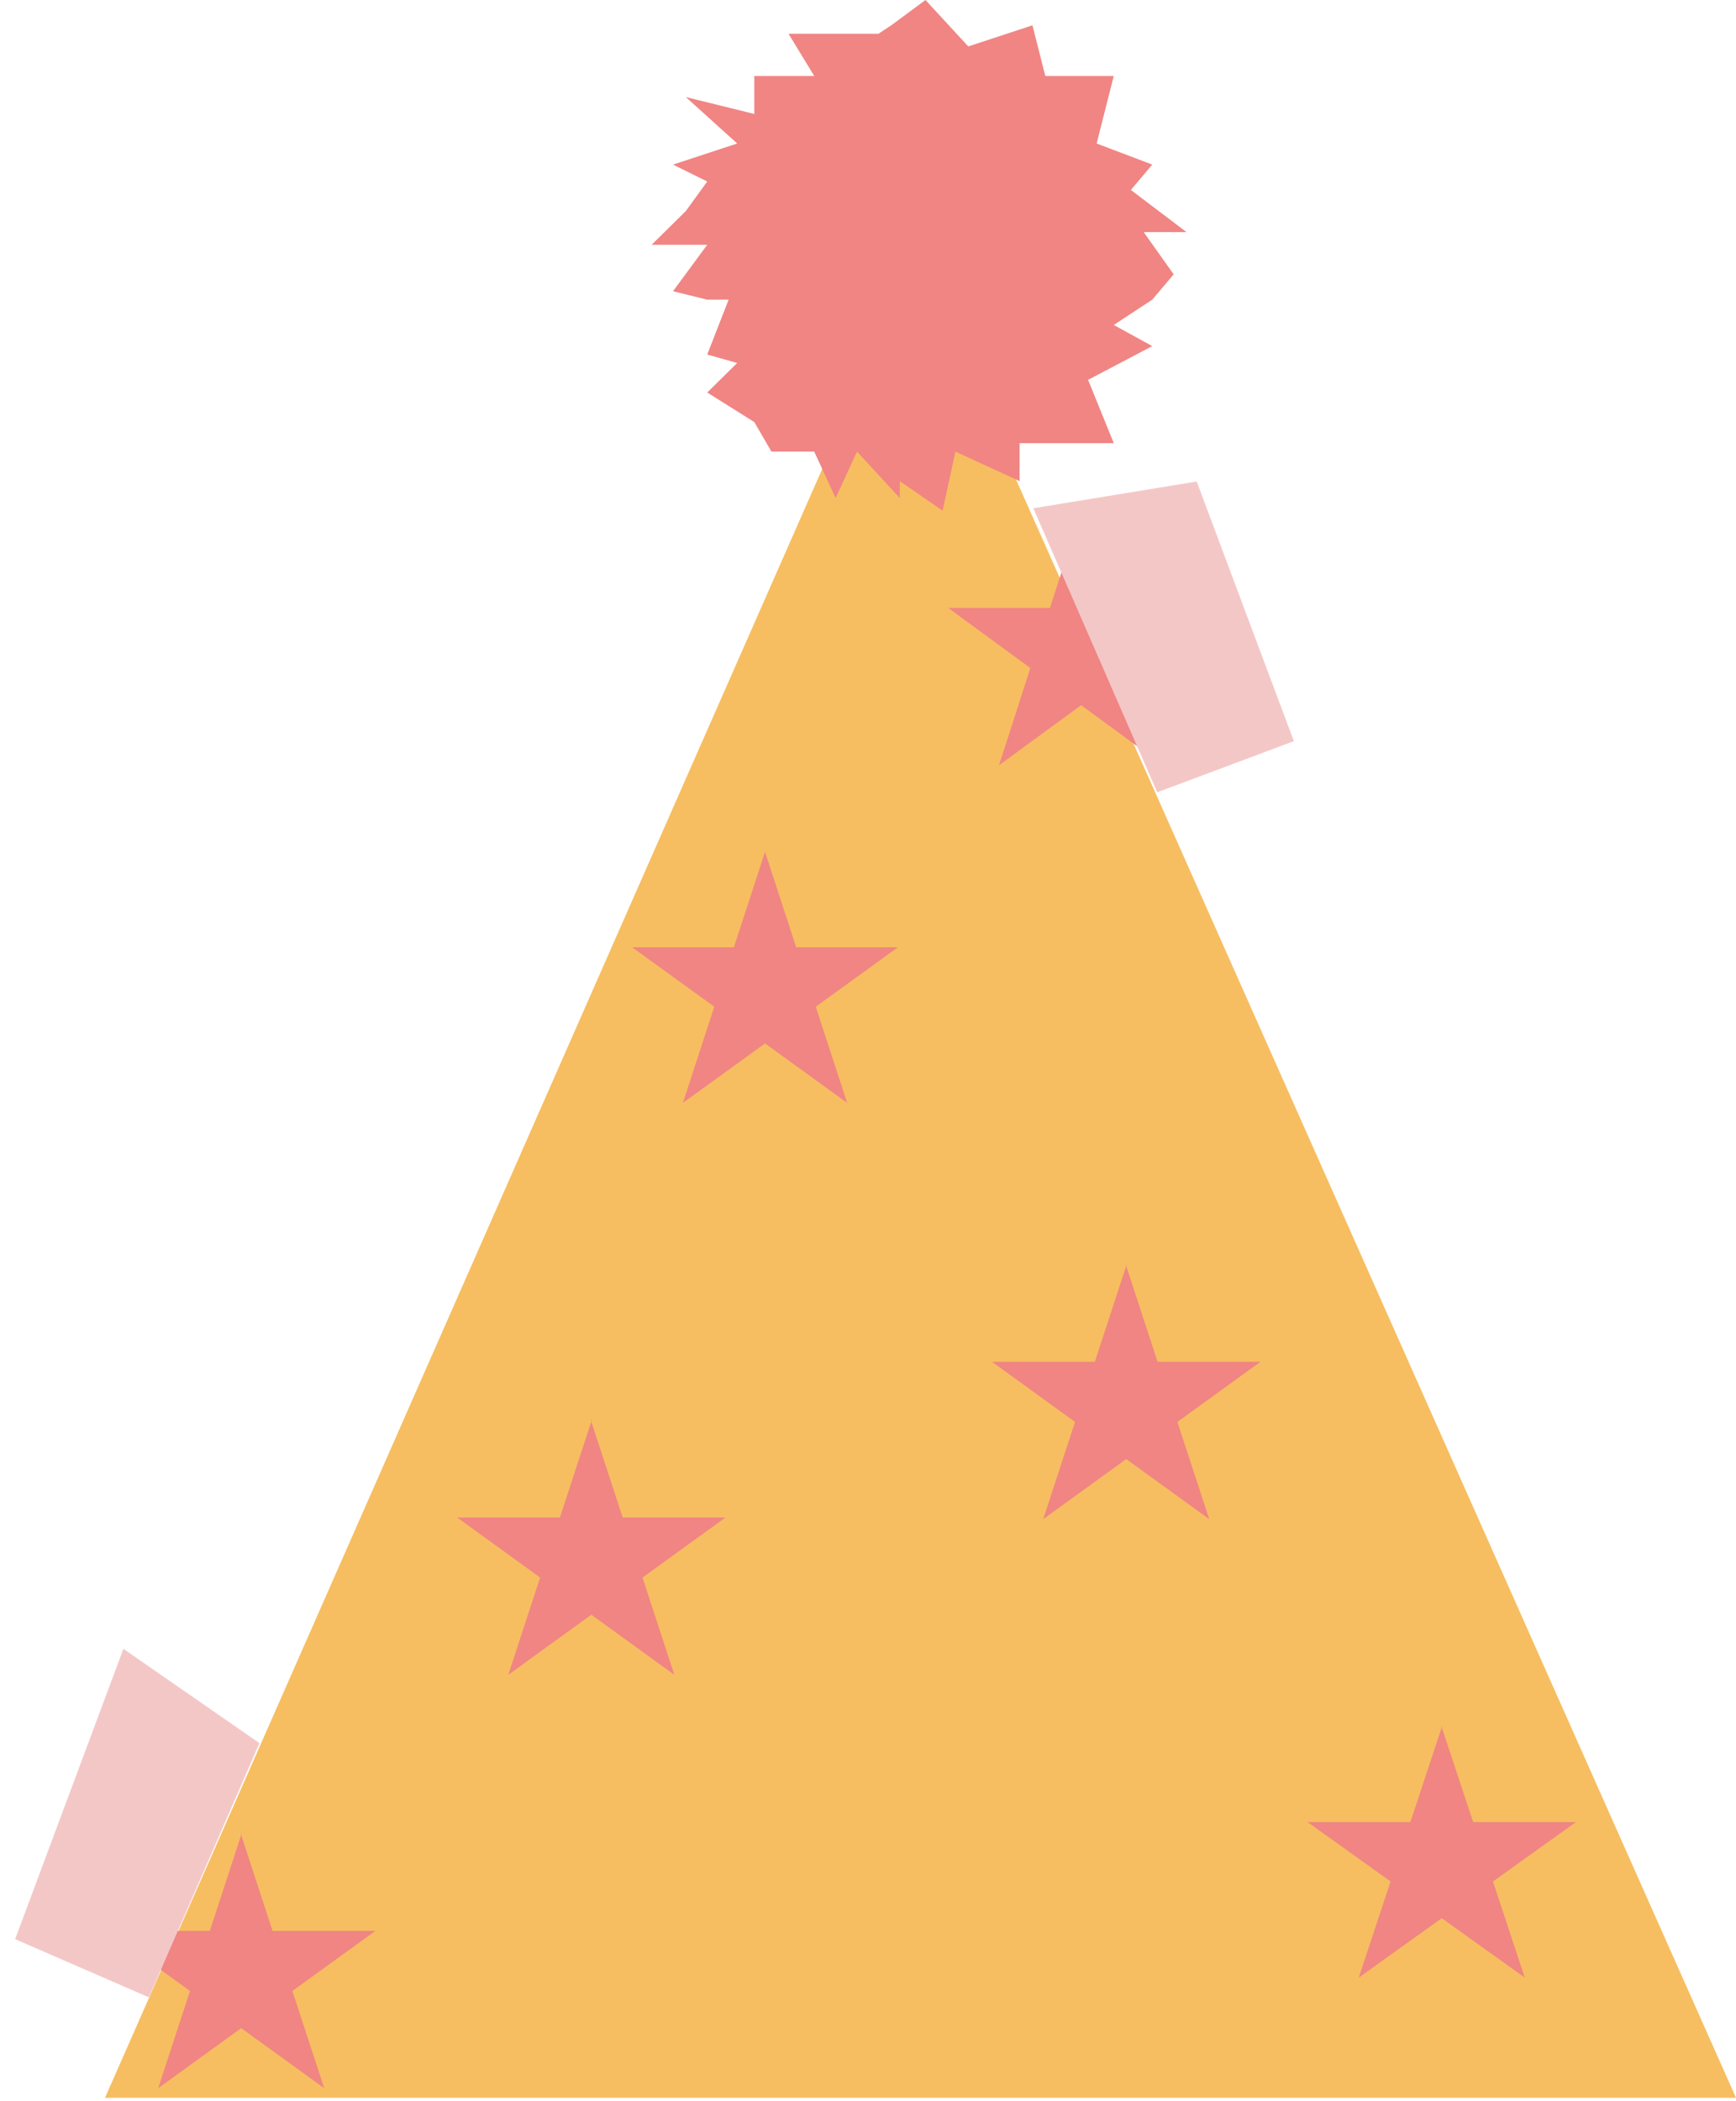<svg width="357" height="432" viewBox="0 0 357 432" fill="none" xmlns="http://www.w3.org/2000/svg">
<path d="M188.428 52.5L357 431.31H21.595L188.428 52.5Z" fill="#F6BE61"/>
<path d="M121.508 292L128.053 311.995H149.199L132.127 324.349L138.672 344.344L121.6 331.99L104.527 344.344L111.072 324.349L94 311.995H115.146L121.691 292H121.508Z" fill="#F08583"/>
<path d="M49.508 377L56.053 396.995H77.199L60.127 409.349L66.672 429.344L49.599 416.99L32.527 429.344L39.072 409.349L22 396.995H43.146L49.691 377H49.508Z" fill="#F08583"/>
<path d="M231.508 260L238.053 279.995H259.199L242.127 292.349L248.672 312.344L231.6 299.99L214.527 312.344L221.072 292.349L204 279.995H225.146L231.691 260H231.508Z" fill="#F08583"/>
<path d="M222.279 105L228.733 124.995H249.65L232.761 137.349L239.214 157.344L222.325 144.99L205.436 157.344L211.889 137.349L195 124.995H215.917L222.371 105H222.279Z" fill="#F08583"/>
<path d="M157.279 175L163.733 194.766H184.65L167.761 206.983L174.214 226.75L157.325 214.533L140.436 226.75L146.889 206.983L130 194.766H150.917L157.371 175H157.279Z" fill="#F08583"/>
<path d="M296.4 354.853L302.945 374.619H324.091L307.019 386.836L313.564 406.602L296.492 394.386L279.419 406.602L285.964 386.836L268.892 374.619H290.038L296.583 354.853H296.4Z" fill="#F08583"/>
<path d="M184.583 296.057C190.121 296.057 194.607 291.436 194.607 285.762C194.607 280.088 190.121 275.467 184.583 275.467C179.045 275.467 174.559 280.088 174.559 285.762C174.559 291.436 179.045 296.057 184.583 296.057Z" fill="#F6BE61"/>
<path d="M212.5 104.5L246.097 99L266.075 152.384L237.978 162.899L212.5 104.5Z" fill="#F4C7C7"/>
<path d="M25.376 339L53.356 358.393L30.623 410.663L3.112 398.698L25.376 339Z" fill="#F4C7C7"/>
<path d="M209.68 98.926L196.48 92.851L193.84 105L185.04 98.926V102.397L176.24 92.851L171.84 102.397L167.44 92.851H158.64L155.12 86.777L145.44 80.703L151.6 74.628L145.44 72.893L149.84 61.612H145.44L138.4 59.876L145.44 50.331H134L141.04 43.388L145.44 37.314L138.4 33.843L151.6 29.504L141.04 19.959L155.12 23.43V15.62H167.44L162.16 6.942H180.64L183.28 5.207L190.32 0L199.12 9.545L212.32 5.207L214.96 15.62H229.04L225.52 29.504L236.96 33.843L232.56 39.05L244 47.727H235.2L241.36 56.405L236.96 61.612L229.04 66.818L236.96 71.157L223.76 78.099L229.04 91.116H209.68V97.19V98.926Z" fill="#F08583"/>
</svg>
